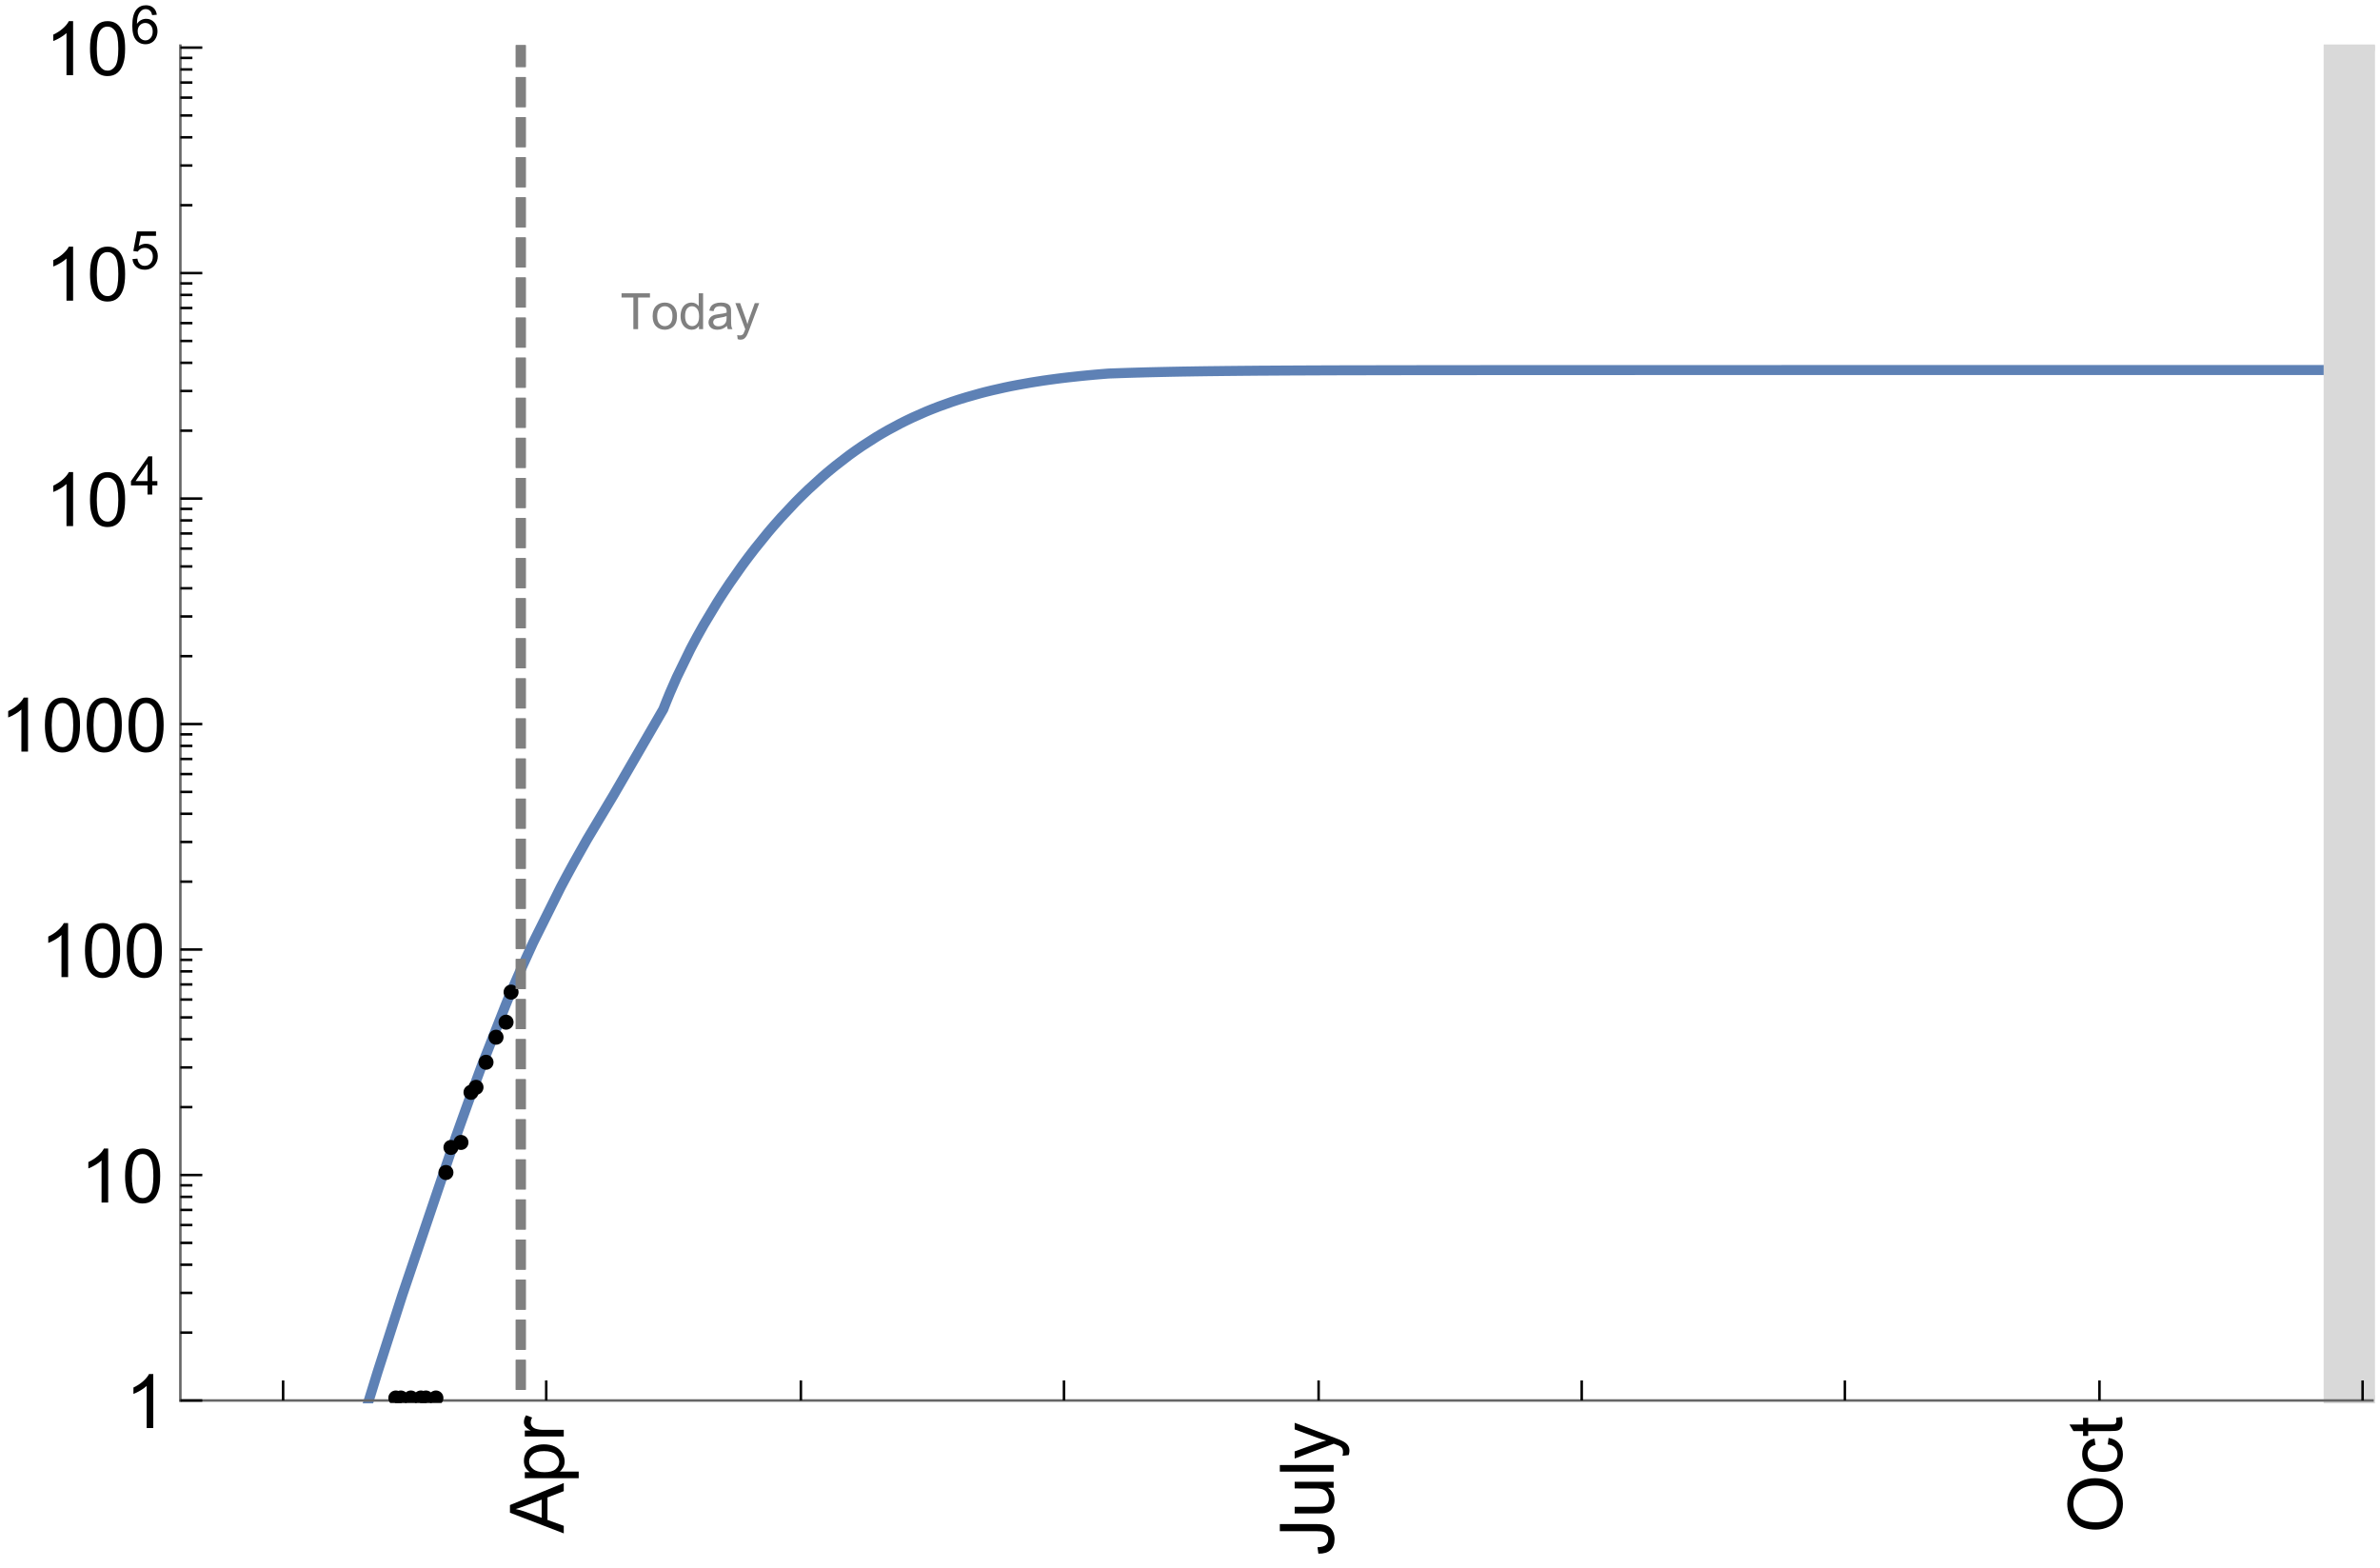 <?xml version="1.0" encoding="UTF-8"?>
<svg xmlns="http://www.w3.org/2000/svg" xmlns:xlink="http://www.w3.org/1999/xlink" width="475pt" height="313pt" viewBox="0 0 475 313" version="1.1">
<defs>
<g>
<symbol overflow="visible" id="glyph0-0">
<path style="stroke:none;" d=""/>
</symbol>
<symbol overflow="visible" id="glyph0-1">
<path style="stroke:none;" d="M 0 0.023 L -10.738 -4.102 L -10.738 -5.633 L 0 -10.027 L 0 -8.406 L -3.25 -7.156 L -3.25 -2.664 L 0 -1.488 Z M -4.41 -3.078 L -4.41 -6.715 L -7.383 -5.598 C -8.285 -5.254 -9.027 -5 -9.609 -4.836 C -8.922 -4.699 -8.238 -4.504 -7.559 -4.254 Z M -4.41 -3.078 "/>
</symbol>
<symbol overflow="visible" id="glyph0-2">
<path style="stroke:none;" d="M 2.98 -0.988 L -7.777 -0.988 L -7.777 -2.191 L -6.766 -2.191 C -7.164 -2.473 -7.461 -2.793 -7.656 -3.148 C -7.855 -3.504 -7.953 -3.938 -7.953 -4.445 C -7.953 -5.109 -7.781 -5.695 -7.441 -6.203 C -7.102 -6.711 -6.617 -7.094 -5.996 -7.352 C -5.371 -7.613 -4.691 -7.742 -3.949 -7.742 C -3.152 -7.742 -2.434 -7.598 -1.797 -7.312 C -1.16 -7.027 -0.672 -6.613 -0.332 -6.066 C 0.008 -5.523 0.176 -4.953 0.176 -4.352 C 0.176 -3.91 0.082 -3.516 -0.102 -3.168 C -0.289 -2.82 -0.523 -2.531 -0.805 -2.309 L 2.98 -2.309 Z M -3.844 -2.184 C -2.844 -2.184 -2.105 -2.387 -1.625 -2.789 C -1.148 -3.195 -0.906 -3.688 -0.906 -4.262 C -0.906 -4.848 -1.156 -5.352 -1.652 -5.77 C -2.148 -6.188 -2.914 -6.395 -3.953 -6.395 C -4.945 -6.395 -5.688 -6.191 -6.18 -5.781 C -6.676 -5.375 -6.922 -4.887 -6.922 -4.32 C -6.922 -3.758 -6.66 -3.262 -6.133 -2.832 C -5.609 -2.398 -4.848 -2.184 -3.844 -2.184 Z M -3.844 -2.184 "/>
</symbol>
<symbol overflow="visible" id="glyph0-3">
<path style="stroke:none;" d="M 0 -0.973 L -7.777 -0.973 L -7.777 -2.16 L -6.598 -2.16 C -7.148 -2.465 -7.516 -2.742 -7.691 -3 C -7.867 -3.258 -7.953 -3.539 -7.953 -3.844 C -7.953 -4.289 -7.812 -4.742 -7.531 -5.199 L -6.305 -4.746 C -6.496 -4.422 -6.594 -4.102 -6.594 -3.781 C -6.594 -3.492 -6.504 -3.234 -6.332 -3.004 C -6.16 -2.773 -5.918 -2.609 -5.609 -2.512 C -5.141 -2.367 -4.629 -2.293 -4.07 -2.293 L 0 -2.293 Z M 0 -0.973 "/>
</symbol>
<symbol overflow="visible" id="glyph0-4">
<path style="stroke:none;" d="M -3.047 -0.434 L -3.223 -1.715 C -2.402 -1.75 -1.84 -1.902 -1.539 -2.176 C -1.234 -2.449 -1.082 -2.828 -1.082 -3.312 C -1.082 -3.668 -1.164 -3.977 -1.328 -4.234 C -1.492 -4.492 -1.715 -4.672 -1.996 -4.77 C -2.277 -4.867 -2.723 -4.914 -3.34 -4.914 L -10.738 -4.914 L -10.738 -6.336 L -3.422 -6.336 C -2.523 -6.336 -1.824 -6.227 -1.332 -6.008 C -0.84 -5.793 -0.465 -5.449 -0.203 -4.977 C 0.055 -4.504 0.184 -3.953 0.184 -3.316 C 0.184 -2.375 -0.086 -1.652 -0.629 -1.152 C -1.172 -0.652 -1.977 -0.414 -3.047 -0.434 Z M -3.047 -0.434 "/>
</symbol>
<symbol overflow="visible" id="glyph0-5">
<path style="stroke:none;" d="M 0 -6.086 L -1.141 -6.086 C -0.262 -5.48 0.176 -4.656 0.176 -3.617 C 0.176 -3.16 0.09 -2.73 -0.086 -2.332 C -0.262 -1.934 -0.484 -1.641 -0.75 -1.445 C -1.016 -1.254 -1.344 -1.117 -1.727 -1.039 C -1.988 -0.984 -2.398 -0.961 -2.961 -0.961 L -7.777 -0.961 L -7.777 -2.277 L -3.465 -2.277 C -2.777 -2.277 -2.312 -2.305 -2.074 -2.359 C -1.727 -2.441 -1.453 -2.617 -1.258 -2.887 C -1.059 -3.156 -0.961 -3.484 -0.961 -3.883 C -0.961 -4.277 -1.062 -4.648 -1.262 -4.996 C -1.465 -5.344 -1.742 -5.586 -2.09 -5.73 C -2.441 -5.875 -2.945 -5.945 -3.609 -5.945 L -7.777 -5.949 L -7.777 -7.266 L 0 -7.266 Z M 0 -6.086 "/>
</symbol>
<symbol overflow="visible" id="glyph0-6">
<path style="stroke:none;" d="M 0 -0.961 L -10.738 -0.961 L -10.738 -2.277 L 0 -2.277 Z M 0 -0.961 "/>
</symbol>
<symbol overflow="visible" id="glyph0-7">
<path style="stroke:none;" d="M 2.996 -0.93 L 1.758 -0.785 C 1.836 -1.07 1.875 -1.324 1.875 -1.539 C 1.875 -1.832 1.828 -2.066 1.73 -2.242 C 1.633 -2.418 1.496 -2.562 1.32 -2.672 C 1.188 -2.758 0.859 -2.891 0.336 -3.078 C 0.262 -3.102 0.156 -3.141 0.016 -3.195 L -7.777 -0.242 L -7.777 -1.664 L -3.273 -3.281 C -2.703 -3.492 -2.102 -3.68 -1.473 -3.844 C -2.078 -3.996 -2.668 -4.176 -3.246 -4.387 L -7.777 -6.051 L -7.777 -7.367 L 0.133 -4.41 C 0.988 -4.094 1.574 -3.844 1.898 -3.668 C 2.332 -3.434 2.648 -3.168 2.852 -2.863 C 3.055 -2.562 3.156 -2.199 3.156 -1.781 C 3.156 -1.527 3.102 -1.242 2.996 -0.93 Z M 2.996 -0.93 "/>
</symbol>
<symbol overflow="visible" id="glyph0-8">
<path style="stroke:none;" d="M -5.23 -0.727 C -7.012 -0.727 -8.406 -1.203 -9.414 -2.16 C -10.422 -3.117 -10.93 -4.352 -10.93 -5.867 C -10.93 -6.859 -10.691 -7.75 -10.219 -8.547 C -9.742 -9.344 -9.082 -9.949 -8.234 -10.367 C -7.387 -10.785 -6.43 -10.992 -5.355 -10.992 C -4.266 -10.992 -3.289 -10.773 -2.43 -10.336 C -1.57 -9.895 -0.922 -9.273 -0.48 -8.469 C -0.039 -7.66 0.184 -6.793 0.184 -5.859 C 0.184 -4.848 -0.062 -3.945 -0.551 -3.148 C -1.039 -2.352 -1.703 -1.75 -2.547 -1.34 C -3.395 -0.93 -4.289 -0.727 -5.23 -0.727 Z M -5.207 -2.191 C -3.914 -2.191 -2.895 -2.539 -2.148 -3.234 C -1.406 -3.93 -1.031 -4.801 -1.031 -5.852 C -1.031 -6.922 -1.41 -7.801 -2.16 -8.492 C -2.914 -9.184 -3.98 -9.527 -5.359 -9.527 C -6.234 -9.527 -7 -9.383 -7.648 -9.086 C -8.301 -8.789 -8.809 -8.359 -9.168 -7.789 C -9.527 -7.219 -9.703 -6.582 -9.703 -5.875 C -9.703 -4.867 -9.359 -4.004 -8.668 -3.277 C -7.977 -2.551 -6.824 -2.191 -5.207 -2.191 Z M -5.207 -2.191 "/>
</symbol>
<symbol overflow="visible" id="glyph0-9">
<path style="stroke:none;" d="M -2.848 -6.062 L -2.68 -7.359 C -1.785 -7.219 -1.086 -6.855 -0.582 -6.273 C -0.078 -5.691 0.176 -4.973 0.176 -4.125 C 0.176 -3.059 -0.172 -2.203 -0.867 -1.555 C -1.562 -0.91 -2.562 -0.586 -3.859 -0.586 C -4.699 -0.586 -5.434 -0.727 -6.062 -1.004 C -6.695 -1.281 -7.168 -1.707 -7.48 -2.273 C -7.797 -2.844 -7.953 -3.461 -7.953 -4.133 C -7.953 -4.977 -7.742 -5.668 -7.312 -6.203 C -6.887 -6.742 -6.281 -7.086 -5.492 -7.234 L -5.297 -5.953 C -5.82 -5.832 -6.211 -5.617 -6.477 -5.305 C -6.738 -4.996 -6.871 -4.621 -6.871 -4.184 C -6.871 -3.52 -6.633 -2.98 -6.156 -2.562 C -5.68 -2.148 -4.926 -1.941 -3.898 -1.941 C -2.852 -1.941 -2.094 -2.141 -1.617 -2.543 C -1.145 -2.941 -0.906 -3.465 -0.906 -4.109 C -0.906 -4.625 -1.066 -5.059 -1.383 -5.406 C -1.699 -5.754 -2.191 -5.973 -2.848 -6.062 Z M -2.848 -6.062 "/>
</symbol>
<symbol overflow="visible" id="glyph0-10">
<path style="stroke:none;" d="M -1.18 -3.867 L -0.016 -4.059 C 0.062 -3.688 0.102 -3.355 0.102 -3.062 C 0.102 -2.582 0.027 -2.211 -0.125 -1.949 C -0.277 -1.684 -0.477 -1.5 -0.723 -1.391 C -0.969 -1.285 -1.488 -1.23 -2.277 -1.23 L -6.754 -1.23 L -6.754 -0.266 L -7.777 -0.266 L -7.777 -1.23 L -9.703 -1.23 L -10.496 -2.543 L -7.777 -2.543 L -7.777 -3.867 L -6.754 -3.867 L -6.754 -2.543 L -2.203 -2.543 C -1.828 -2.543 -1.586 -2.566 -1.48 -2.609 C -1.371 -2.656 -1.285 -2.734 -1.223 -2.84 C -1.16 -2.945 -1.129 -3.094 -1.129 -3.289 C -1.129 -3.434 -1.145 -3.629 -1.18 -3.867 Z M -1.18 -3.867 "/>
</symbol>
<symbol overflow="visible" id="glyph1-0">
<path style="stroke:none;" d=""/>
</symbol>
<symbol overflow="visible" id="glyph1-1">
<path style="stroke:none;" d="M 5.59 0 L 4.27 0 L 4.27 -8.402 C 3.953 -8.098 3.535 -7.797 3.02 -7.492 C 2.504 -7.191 2.043 -6.961 1.633 -6.812 L 1.633 -8.086 C 2.371 -8.434 3.016 -8.852 3.566 -9.344 C 4.117 -9.84 4.508 -10.316 4.738 -10.781 L 5.59 -10.781 Z M 5.59 0 "/>
</symbol>
<symbol overflow="visible" id="glyph1-2">
<path style="stroke:none;" d="M 0.621 -5.297 C 0.621 -6.566 0.754 -7.586 1.016 -8.359 C 1.277 -9.133 1.664 -9.73 2.18 -10.152 C 2.695 -10.57 3.344 -10.781 4.125 -10.781 C 4.699 -10.781 5.203 -10.664 5.641 -10.434 C 6.074 -10.203 6.434 -9.867 6.715 -9.43 C 7 -8.992 7.223 -8.461 7.383 -7.832 C 7.543 -7.207 7.625 -6.359 7.625 -5.297 C 7.625 -4.035 7.496 -3.02 7.234 -2.246 C 6.977 -1.473 6.59 -0.871 6.074 -0.449 C 5.559 -0.027 4.91 0.184 4.125 0.184 C 3.09 0.184 2.273 -0.188 1.684 -0.93 C 0.977 -1.824 0.621 -3.277 0.621 -5.297 Z M 1.977 -5.297 C 1.977 -3.531 2.184 -2.359 2.598 -1.777 C 3.008 -1.191 3.52 -0.902 4.125 -0.902 C 4.73 -0.902 5.238 -1.195 5.652 -1.781 C 6.062 -2.367 6.27 -3.539 6.27 -5.297 C 6.27 -7.062 6.062 -8.238 5.652 -8.82 C 5.238 -9.398 4.723 -9.691 4.109 -9.691 C 3.504 -9.691 3.02 -9.434 2.66 -8.922 C 2.203 -8.266 1.977 -7.059 1.977 -5.297 Z M 1.977 -5.297 "/>
</symbol>
<symbol overflow="visible" id="glyph2-0">
<path style="stroke:none;" d=""/>
</symbol>
<symbol overflow="visible" id="glyph2-1">
<path style="stroke:none;" d="M 3.441 0 L 3.441 -1.824 L 0.137 -1.824 L 0.137 -2.684 L 3.613 -7.625 L 4.379 -7.625 L 4.379 -2.684 L 5.406 -2.684 L 5.406 -1.824 L 4.379 -1.824 L 4.379 0 Z M 3.441 -2.684 L 3.441 -6.121 L 1.055 -2.684 Z M 3.441 -2.684 "/>
</symbol>
<symbol overflow="visible" id="glyph2-2">
<path style="stroke:none;" d="M 0.441 -1.996 L 1.426 -2.078 C 1.496 -1.602 1.668 -1.242 1.934 -1 C 2.199 -0.758 2.516 -0.641 2.891 -0.641 C 3.34 -0.641 3.723 -0.809 4.035 -1.148 C 4.348 -1.488 4.504 -1.941 4.504 -2.5 C 4.504 -3.035 4.352 -3.457 4.055 -3.766 C 3.754 -4.074 3.359 -4.227 2.875 -4.227 C 2.574 -4.227 2.301 -4.16 2.059 -4.023 C 1.816 -3.887 1.625 -3.707 1.488 -3.488 L 0.609 -3.605 L 1.348 -7.52 L 5.137 -7.52 L 5.137 -6.625 L 2.094 -6.625 L 1.684 -4.574 C 2.141 -4.895 2.621 -5.055 3.125 -5.055 C 3.789 -5.055 4.352 -4.824 4.809 -4.363 C 5.266 -3.902 5.496 -3.309 5.496 -2.586 C 5.496 -1.895 5.297 -1.297 4.895 -0.797 C 4.406 -0.18 3.738 0.129 2.891 0.129 C 2.199 0.129 1.633 -0.062 1.195 -0.453 C 0.754 -0.84 0.504 -1.355 0.441 -1.996 Z M 0.441 -1.996 "/>
</symbol>
<symbol overflow="visible" id="glyph2-3">
<path style="stroke:none;" d="M 5.297 -5.758 L 4.367 -5.684 C 4.285 -6.051 4.168 -6.316 4.016 -6.484 C 3.762 -6.75 3.449 -6.883 3.078 -6.883 C 2.781 -6.883 2.52 -6.801 2.293 -6.637 C 2 -6.422 1.766 -6.105 1.598 -5.695 C 1.426 -5.281 1.34 -4.695 1.332 -3.93 C 1.559 -4.273 1.832 -4.527 2.156 -4.695 C 2.484 -4.863 2.824 -4.945 3.184 -4.945 C 3.809 -4.945 4.336 -4.715 4.777 -4.258 C 5.215 -3.797 5.434 -3.203 5.434 -2.477 C 5.434 -1.996 5.332 -1.551 5.125 -1.141 C 4.918 -0.73 4.637 -0.414 4.273 -0.199 C 3.914 0.02 3.504 0.129 3.047 0.129 C 2.266 0.129 1.633 -0.156 1.141 -0.73 C 0.648 -1.305 0.402 -2.25 0.402 -3.566 C 0.402 -5.039 0.672 -6.113 1.215 -6.781 C 1.691 -7.363 2.332 -7.652 3.137 -7.652 C 3.734 -7.652 4.227 -7.484 4.609 -7.148 C 4.992 -6.812 5.223 -6.348 5.297 -5.758 Z M 1.477 -2.469 C 1.477 -2.148 1.547 -1.84 1.684 -1.543 C 1.82 -1.25 2.012 -1.023 2.258 -0.871 C 2.504 -0.715 2.762 -0.641 3.031 -0.641 C 3.426 -0.641 3.766 -0.801 4.051 -1.117 C 4.336 -1.438 4.477 -1.871 4.477 -2.418 C 4.477 -2.945 4.336 -3.359 4.055 -3.664 C 3.773 -3.969 3.422 -4.117 2.996 -4.117 C 2.574 -4.117 2.215 -3.965 1.918 -3.664 C 1.625 -3.359 1.477 -2.961 1.477 -2.469 Z M 1.477 -2.469 "/>
</symbol>
<symbol overflow="visible" id="glyph3-0">
<path style="stroke:none;" d=""/>
</symbol>
<symbol overflow="visible" id="glyph3-1">
<path style="stroke:none;" d="M 2.594 0 L 2.594 -6.312 L 0.234 -6.312 L 0.234 -7.156 L 5.906 -7.156 L 5.906 -6.312 L 3.539 -6.312 L 3.539 0 Z M 2.594 0 "/>
</symbol>
<symbol overflow="visible" id="glyph3-2">
<path style="stroke:none;" d="M 0.332 -2.594 C 0.332 -3.555 0.598 -4.266 1.133 -4.727 C 1.578 -5.109 2.121 -5.305 2.766 -5.305 C 3.477 -5.305 4.059 -5.07 4.512 -4.602 C 4.965 -4.133 5.191 -3.488 5.191 -2.664 C 5.191 -2 5.09 -1.473 4.891 -1.09 C 4.691 -0.707 4.398 -0.41 4.016 -0.199 C 3.633 0.012 3.215 0.117 2.766 0.117 C 2.039 0.117 1.449 -0.117 1.004 -0.582 C 0.555 -1.047 0.332 -1.719 0.332 -2.594 Z M 1.234 -2.594 C 1.234 -1.93 1.379 -1.43 1.672 -1.102 C 1.961 -0.77 2.324 -0.605 2.766 -0.605 C 3.199 -0.605 3.562 -0.773 3.852 -1.102 C 4.141 -1.434 4.289 -1.941 4.289 -2.621 C 4.289 -3.262 4.141 -3.75 3.852 -4.078 C 3.559 -4.41 3.195 -4.574 2.766 -4.574 C 2.324 -4.574 1.961 -4.41 1.672 -4.082 C 1.383 -3.754 1.234 -3.258 1.234 -2.594 Z M 1.234 -2.594 "/>
</symbol>
<symbol overflow="visible" id="glyph3-3">
<path style="stroke:none;" d="M 4.023 0 L 4.023 -0.656 C 3.695 -0.141 3.211 0.117 2.574 0.117 C 2.16 0.117 1.781 0.004 1.434 -0.227 C 1.086 -0.453 0.816 -0.77 0.629 -1.18 C 0.438 -1.586 0.344 -2.059 0.344 -2.586 C 0.344 -3.105 0.43 -3.574 0.602 -3.996 C 0.773 -4.418 1.031 -4.742 1.375 -4.965 C 1.723 -5.191 2.109 -5.305 2.535 -5.305 C 2.848 -5.305 3.125 -5.238 3.367 -5.105 C 3.613 -4.973 3.812 -4.801 3.965 -4.59 L 3.965 -7.156 L 4.84 -7.156 L 4.84 0 Z M 1.246 -2.586 C 1.246 -1.922 1.387 -1.426 1.664 -1.098 C 1.945 -0.77 2.273 -0.605 2.656 -0.605 C 3.039 -0.605 3.367 -0.762 3.637 -1.078 C 3.906 -1.391 4.039 -1.871 4.039 -2.516 C 4.039 -3.227 3.902 -3.746 3.629 -4.078 C 3.355 -4.41 3.016 -4.574 2.617 -4.574 C 2.227 -4.574 1.898 -4.414 1.637 -4.098 C 1.375 -3.777 1.246 -3.273 1.246 -2.586 Z M 1.246 -2.586 "/>
</symbol>
<symbol overflow="visible" id="glyph3-4">
<path style="stroke:none;" d="M 4.043 -0.641 C 3.719 -0.363 3.402 -0.168 3.102 -0.055 C 2.801 0.059 2.48 0.117 2.133 0.117 C 1.562 0.117 1.125 -0.023 0.82 -0.301 C 0.516 -0.578 0.359 -0.934 0.359 -1.367 C 0.359 -1.621 0.418 -1.852 0.535 -2.062 C 0.648 -2.273 0.801 -2.441 0.988 -2.57 C 1.176 -2.695 1.387 -2.793 1.621 -2.855 C 1.793 -2.902 2.055 -2.945 2.402 -2.988 C 3.113 -3.074 3.633 -3.172 3.969 -3.289 C 3.973 -3.41 3.977 -3.488 3.977 -3.52 C 3.977 -3.879 3.891 -4.133 3.727 -4.277 C 3.5 -4.477 3.168 -4.574 2.727 -4.574 C 2.312 -4.574 2.008 -4.504 1.809 -4.359 C 1.613 -4.215 1.465 -3.957 1.371 -3.59 L 0.512 -3.707 C 0.59 -4.074 0.719 -4.371 0.898 -4.598 C 1.078 -4.824 1.336 -4.996 1.676 -5.121 C 2.016 -5.242 2.406 -5.305 2.852 -5.305 C 3.293 -5.305 3.652 -5.25 3.93 -5.148 C 4.207 -5.043 4.41 -4.91 4.539 -4.754 C 4.672 -4.594 4.762 -4.395 4.812 -4.156 C 4.844 -4.008 4.859 -3.734 4.859 -3.344 L 4.859 -2.172 C 4.859 -1.355 4.879 -0.84 4.914 -0.621 C 4.953 -0.406 5.027 -0.199 5.137 0 L 4.219 0 C 4.129 -0.184 4.07 -0.395 4.043 -0.641 Z M 3.969 -2.602 C 3.648 -2.473 3.172 -2.363 2.535 -2.27 C 2.172 -2.219 1.918 -2.16 1.766 -2.094 C 1.617 -2.031 1.504 -1.934 1.422 -1.809 C 1.34 -1.684 1.297 -1.543 1.297 -1.391 C 1.297 -1.156 1.387 -0.961 1.566 -0.805 C 1.742 -0.648 2 -0.57 2.344 -0.57 C 2.684 -0.57 2.984 -0.645 3.246 -0.793 C 3.512 -0.941 3.703 -1.145 3.828 -1.402 C 3.922 -1.602 3.969 -1.895 3.969 -2.281 Z M 3.969 -2.602 "/>
</symbol>
<symbol overflow="visible" id="glyph3-5">
<path style="stroke:none;" d="M 0.621 1.996 L 0.523 1.172 C 0.715 1.223 0.883 1.25 1.023 1.25 C 1.219 1.25 1.375 1.219 1.492 1.152 C 1.609 1.086 1.707 0.996 1.781 0.879 C 1.836 0.789 1.926 0.574 2.051 0.227 C 2.066 0.176 2.094 0.105 2.129 0.008 L 0.16 -5.188 L 1.109 -5.188 L 2.188 -2.184 C 2.328 -1.801 2.453 -1.402 2.562 -0.98 C 2.664 -1.383 2.785 -1.777 2.926 -2.164 L 4.031 -5.188 L 4.914 -5.188 L 2.938 0.086 C 2.727 0.656 2.562 1.051 2.445 1.266 C 2.289 1.555 2.109 1.766 1.91 1.902 C 1.707 2.039 1.465 2.105 1.188 2.105 C 1.016 2.105 0.828 2.07 0.621 1.996 Z M 0.621 1.996 "/>
</symbol>
</g>
<clipPath id="clip1">
  <path d="M 64 64 L 474 64 L 474 280.078 L 64 280.078 Z M 64 64 "/>
</clipPath>
<clipPath id="clip2">
  <path d="M 464 9 L 474 9 L 474 280 L 464 280 Z M 464 9 "/>
</clipPath>
<clipPath id="clip3">
  <path d="M 463 8.879 L 474 8.879 L 474 280.078 L 463 280.078 Z M 463 8.879 "/>
</clipPath>
<clipPath id="clip4">
  <path d="M 85 277 L 89 277 L 89 280 L 85 280 Z M 85 277 "/>
</clipPath>
<clipPath id="clip5">
  <path d="M 83 277 L 87 277 L 87 280 L 83 280 Z M 83 277 "/>
</clipPath>
<clipPath id="clip6">
  <path d="M 82 277 L 86 277 L 86 280 L 82 280 Z M 82 277 "/>
</clipPath>
<clipPath id="clip7">
  <path d="M 80 277 L 84 277 L 84 280 L 80 280 Z M 80 277 "/>
</clipPath>
<clipPath id="clip8">
  <path d="M 78 277 L 82 277 L 82 280 L 78 280 Z M 78 277 "/>
</clipPath>
<clipPath id="clip9">
  <path d="M 77 277 L 81 277 L 81 280 L 77 280 Z M 77 277 "/>
</clipPath>
<clipPath id="clip10">
  <path d="M 102 9 L 106 9 L 106 280 L 102 280 Z M 102 9 "/>
</clipPath>
</defs>
<g id="surface932">
<g clip-path="url(#clip1)" clip-rule="nonzero">
<path style="fill:none;stroke-width:2;stroke-linecap:square;stroke-linejoin:miter;stroke:rgb(36.841%,50.677%,70.979%);stroke-opacity:1;stroke-miterlimit:3.25;" d="M 73.605 279.5 L 75.363 273.797 L 80.301 258.426 L 91.008 226.824 L 91.32 225.941 L 91.633 225.062 L 92.258 223.309 L 93.508 219.836 L 96.008 213.051 L 101.004 200.348 L 101.34 199.535 L 101.68 198.73 L 102.355 197.137 L 103.711 194.027 L 106.418 188.086 L 111.836 177.207 L 112 176.891 L 112.168 176.574 L 112.5 175.949 L 113.164 174.707 L 114.492 172.27 L 117.152 167.551 L 122.469 158.656 L 132.387 141.539 L 132.555 141.105 L 132.723 140.68 L 133.059 139.84 L 133.73 138.211 L 135.074 135.148 L 137.766 129.617 L 137.934 129.293 L 138.102 128.973 L 138.438 128.336 L 139.109 127.09 L 140.453 124.688 L 143.141 120.219 L 143.301 119.969 L 143.77 119.23 L 144.398 118.262 L 145.652 116.379 L 148.16 112.812 L 148.32 112.598 L 148.477 112.383 L 148.789 111.961 L 149.418 111.121 L 150.672 109.488 L 153.184 106.387 L 153.352 106.184 L 153.523 105.984 L 153.863 105.582 L 154.543 104.793 L 155.902 103.258 L 158.621 100.359 L 158.793 100.184 L 158.961 100.012 L 159.301 99.668 L 159.98 98.992 L 161.34 97.676 L 164.059 95.199 L 164.395 94.91 L 164.727 94.621 L 165.395 94.055 L 166.73 92.961 L 169.402 90.902 L 169.566 90.781 L 170.07 90.418 L 170.734 89.941 L 172.07 89.02 L 174.742 87.305 L 174.898 87.207 L 175.051 87.113 L 175.363 86.926 L 175.988 86.555 L 177.23 85.844 L 179.723 84.508 L 180.348 84.195 L 180.969 83.887 L 182.215 83.293 L 184.707 82.191 L 185.043 82.051 L 185.379 81.914 L 186.055 81.641 L 187.406 81.117 L 190.105 80.152 L 190.277 80.098 L 190.445 80.043 L 190.781 79.93 L 191.457 79.711 L 192.809 79.297 L 195.508 78.531 L 195.664 78.488 L 195.824 78.449 L 196.141 78.363 L 196.77 78.203 L 198.031 77.895 L 200.551 77.328 L 200.711 77.293 L 200.867 77.262 L 201.184 77.195 L 201.812 77.066 L 203.074 76.824 L 205.594 76.375 L 205.75 76.348 L 205.902 76.324 L 206.215 76.273 L 206.832 76.176 L 208.066 75.984 L 208.223 75.961 L 208.375 75.938 L 208.684 75.895 L 209.305 75.805 L 210.539 75.641 L 210.695 75.617 L 210.848 75.598 L 211.773 75.48 L 213.012 75.332 L 215.484 75.062 L 215.652 75.047 L 215.82 75.027 L 216.152 74.996 L 216.824 74.93 L 218.164 74.805 L 218.5 74.773 L 218.836 74.746 L 219.508 74.688 L 219.672 74.676 L 219.84 74.66 L 220.176 74.633 L 220.344 74.621 L 220.512 74.605 L 220.848 74.582 L 221.016 74.566 L 221.184 74.555 L 221.352 74.547 L 221.516 74.539 L 221.684 74.531 L 221.852 74.527 L 222.188 74.516 L 222.355 74.508 L 222.523 74.504 L 222.859 74.492 L 223.527 74.469 L 223.695 74.461 L 223.863 74.457 L 224.871 74.422 L 226.211 74.383 L 226.523 74.375 L 226.836 74.363 L 227.461 74.348 L 228.715 74.312 L 229.965 74.281 L 231.215 74.254 L 231.527 74.246 L 231.844 74.238 L 232.469 74.227 L 233.719 74.199 L 236.223 74.152 L 236.391 74.152 L 236.562 74.148 L 236.898 74.141 L 237.578 74.133 L 238.934 74.109 L 239.105 74.109 L 239.273 74.105 L 239.613 74.102 L 240.289 74.09 L 241.648 74.074 L 241.816 74.07 L 241.984 74.07 L 243.004 74.059 L 244.359 74.043 L 247.07 74.016 L 247.238 74.012 L 247.406 74.012 L 247.738 74.008 L 248.402 74.004 L 249.734 73.992 L 249.902 73.992 L 250.066 73.988 L 250.398 73.988 L 251.066 73.98 L 252.398 73.973 L 252.562 73.973 L 252.73 73.969 L 253.062 73.969 L 253.73 73.965 L 255.059 73.957 L 257.723 73.941 L 258.035 73.941 L 258.344 73.938 L 258.965 73.934 L 260.207 73.93 L 260.516 73.93 L 260.828 73.926 L 261.449 73.926 L 262.691 73.918 L 263.312 73.918 L 263.934 73.914 L 267.66 73.902 L 269.004 73.902 L 270.352 73.898 L 270.688 73.898 L 271.023 73.895 L 271.699 73.895 L 273.047 73.891 L 274.391 73.891 L 275.738 73.887 L 278.434 73.883 L 279.062 73.883 L 279.691 73.879 L 282.203 73.879 L 283.461 73.875 L 284.719 73.875 L 285.977 73.871 L 289.723 73.871 L 290.953 73.867 L 294.652 73.867 L 295.887 73.863 L 301.023 73.863 L 303.699 73.859 L 311.543 73.859 L 314.039 73.855 L 325.793 73.855 L 327.145 73.852 L 355.57 73.852 L 355.906 73.848 L 464.75 73.848 "/>
</g>
<g clip-path="url(#clip2)" clip-rule="nonzero">
<path style=" stroke:none;fill-rule:nonzero;fill:rgb(84.999%,84.999%,84.999%);fill-opacity:1;" d="M 482.719 279.5 L 482.719 9.109 L 464.75 9.109 L 464.75 279.5 Z M 482.719 279.5 "/>
</g>
<g clip-path="url(#clip3)" clip-rule="nonzero">
<path style="fill:none;stroke-width:2;stroke-linecap:square;stroke-linejoin:miter;stroke:rgb(84.999%,84.999%,84.999%);stroke-opacity:1;stroke-miterlimit:3.25;" d="M 482.719 279.5 L 482.719 9.109 L 464.75 9.109 L 464.75 279.5 Z M 482.719 279.5 "/>
</g>
<path style="fill:none;stroke-width:0.5;stroke-linecap:square;stroke-linejoin:miter;stroke:rgb(39.999%,39.999%,39.999%);stroke-opacity:1;stroke-miterlimit:3.25;" d="M 473.5 279.5 L 36 279.5 "/>
<path style="fill:none;stroke-width:0.5;stroke-linecap:square;stroke-linejoin:miter;stroke:rgb(39.999%,39.999%,39.999%);stroke-opacity:1;stroke-miterlimit:3.25;" d="M 36 279.5 L 36 9.109 "/>
<path style="fill:none;stroke-width:0.5;stroke-linecap:butt;stroke-linejoin:miter;stroke:rgb(0%,0%,0%);stroke-opacity:1;stroke-miterlimit:3.25;" d="M 56.504 279.5 L 56.504 275.5 "/>
<path style="fill:none;stroke-width:0.5;stroke-linecap:butt;stroke-linejoin:miter;stroke:rgb(0%,0%,0%);stroke-opacity:1;stroke-miterlimit:3.25;" d="M 109.016 279.5 L 109.016 275.5 "/>
<g style="fill:rgb(0%,0%,0%);fill-opacity:1;">
  <use xlink:href="#glyph0-1" x="112.516" y="306"/>
  <use xlink:href="#glyph0-2" x="112.516" y="295.995"/>
  <use xlink:href="#glyph0-3" x="112.516" y="287.652"/>
</g>
<path style="fill:none;stroke-width:0.5;stroke-linecap:butt;stroke-linejoin:miter;stroke:rgb(0%,0%,0%);stroke-opacity:1;stroke-miterlimit:3.25;" d="M 159.836 279.5 L 159.836 275.5 "/>
<path style="fill:none;stroke-width:0.5;stroke-linecap:butt;stroke-linejoin:miter;stroke:rgb(0%,0%,0%);stroke-opacity:1;stroke-miterlimit:3.25;" d="M 212.348 279.5 L 212.348 275.5 "/>
<path style="fill:none;stroke-width:0.5;stroke-linecap:butt;stroke-linejoin:miter;stroke:rgb(0%,0%,0%);stroke-opacity:1;stroke-miterlimit:3.25;" d="M 263.168 279.5 L 263.168 275.5 "/>
<g style="fill:rgb(0%,0%,0%);fill-opacity:1;">
  <use xlink:href="#glyph0-4" x="266.168" y="310.5"/>
  <use xlink:href="#glyph0-5" x="266.168" y="303"/>
  <use xlink:href="#glyph0-6" x="266.168" y="294.657"/>
  <use xlink:href="#glyph0-7" x="266.168" y="291.324"/>
</g>
<path style="fill:none;stroke-width:0.5;stroke-linecap:butt;stroke-linejoin:miter;stroke:rgb(0%,0%,0%);stroke-opacity:1;stroke-miterlimit:3.25;" d="M 315.68 279.5 L 315.68 275.5 "/>
<path style="fill:none;stroke-width:0.5;stroke-linecap:butt;stroke-linejoin:miter;stroke:rgb(0%,0%,0%);stroke-opacity:1;stroke-miterlimit:3.25;" d="M 368.195 279.5 L 368.195 275.5 "/>
<path style="fill:none;stroke-width:0.5;stroke-linecap:butt;stroke-linejoin:miter;stroke:rgb(0%,0%,0%);stroke-opacity:1;stroke-miterlimit:3.25;" d="M 419.012 279.5 L 419.012 275.5 "/>
<g style="fill:rgb(0%,0%,0%);fill-opacity:1;">
  <use xlink:href="#glyph0-8" x="423.513" y="306"/>
  <use xlink:href="#glyph0-9" x="423.513" y="294.332"/>
  <use xlink:href="#glyph0-10" x="423.513" y="286.832"/>
</g>
<path style="fill:none;stroke-width:0.5;stroke-linecap:butt;stroke-linejoin:miter;stroke:rgb(0%,0%,0%);stroke-opacity:1;stroke-miterlimit:3.25;" d="M 471.527 279.5 L 471.527 275.5 "/>
<path style="fill:none;stroke-width:0.5;stroke-linecap:butt;stroke-linejoin:miter;stroke:rgb(0%,0%,0%);stroke-opacity:1;stroke-miterlimit:3.25;" d="M 36 279.5 L 40.375 279.5 "/>
<g style="fill:rgb(0%,0%,0%);fill-opacity:1;">
  <use xlink:href="#glyph1-1" x="25" y="285"/>
</g>
<path style="fill:none;stroke-width:0.5;stroke-linecap:butt;stroke-linejoin:miter;stroke:rgb(0%,0%,0%);stroke-opacity:1;stroke-miterlimit:3.25;" d="M 36 234.5 L 40.375 234.5 "/>
<g style="fill:rgb(0%,0%,0%);fill-opacity:1;">
  <use xlink:href="#glyph1-1" x="16" y="240"/>
  <use xlink:href="#glyph1-2" x="24.343" y="240"/>
</g>
<path style="fill:none;stroke-width:0.5;stroke-linecap:butt;stroke-linejoin:miter;stroke:rgb(0%,0%,0%);stroke-opacity:1;stroke-miterlimit:3.25;" d="M 36 189.5 L 40.375 189.5 "/>
<g style="fill:rgb(0%,0%,0%);fill-opacity:1;">
  <use xlink:href="#glyph1-1" x="8" y="195"/>
  <use xlink:href="#glyph1-2" x="16.343" y="195"/>
  <use xlink:href="#glyph1-2" x="24.686" y="195"/>
</g>
<path style="fill:none;stroke-width:0.5;stroke-linecap:butt;stroke-linejoin:miter;stroke:rgb(0%,0%,0%);stroke-opacity:1;stroke-miterlimit:3.25;" d="M 36 144.5 L 40.375 144.5 "/>
<g style="fill:rgb(0%,0%,0%);fill-opacity:1;">
  <use xlink:href="#glyph1-1" x="0" y="150"/>
  <use xlink:href="#glyph1-2" x="8.343" y="150"/>
  <use xlink:href="#glyph1-2" x="16.686" y="150"/>
  <use xlink:href="#glyph1-2" x="25.028" y="150"/>
</g>
<path style="fill:none;stroke-width:0.5;stroke-linecap:butt;stroke-linejoin:miter;stroke:rgb(0%,0%,0%);stroke-opacity:1;stroke-miterlimit:3.25;" d="M 36 99.5 L 40.375 99.5 "/>
<g style="fill:rgb(0%,0%,0%);fill-opacity:1;">
  <use xlink:href="#glyph1-1" x="9" y="105"/>
  <use xlink:href="#glyph1-2" x="17.343" y="105"/>
</g>
<g style="fill:rgb(0%,0%,0%);fill-opacity:1;">
  <use xlink:href="#glyph2-1" x="26" y="98.7"/>
</g>
<path style="fill:none;stroke-width:0.5;stroke-linecap:butt;stroke-linejoin:miter;stroke:rgb(0%,0%,0%);stroke-opacity:1;stroke-miterlimit:3.25;" d="M 36 54.5 L 40.375 54.5 "/>
<g style="fill:rgb(0%,0%,0%);fill-opacity:1;">
  <use xlink:href="#glyph1-1" x="9" y="60"/>
  <use xlink:href="#glyph1-2" x="17.343" y="60"/>
</g>
<g style="fill:rgb(0%,0%,0%);fill-opacity:1;">
  <use xlink:href="#glyph2-2" x="26" y="53.7"/>
</g>
<path style="fill:none;stroke-width:0.5;stroke-linecap:butt;stroke-linejoin:miter;stroke:rgb(0%,0%,0%);stroke-opacity:1;stroke-miterlimit:3.25;" d="M 36 9.5 L 40.375 9.5 "/>
<g style="fill:rgb(0%,0%,0%);fill-opacity:1;">
  <use xlink:href="#glyph1-1" x="9" y="15"/>
  <use xlink:href="#glyph1-2" x="17.343" y="15"/>
</g>
<g style="fill:rgb(0%,0%,0%);fill-opacity:1;">
  <use xlink:href="#glyph2-3" x="26" y="8.7"/>
</g>
<path style="fill:none;stroke-width:0.5;stroke-linecap:butt;stroke-linejoin:miter;stroke:rgb(0%,0%,0%);stroke-opacity:1;stroke-miterlimit:3.25;" d="M 36 265.953 L 38.398 265.953 "/>
<path style="fill:none;stroke-width:0.5;stroke-linecap:butt;stroke-linejoin:miter;stroke:rgb(0%,0%,0%);stroke-opacity:1;stroke-miterlimit:3.25;" d="M 36 258.027 L 38.398 258.027 "/>
<path style="fill:none;stroke-width:0.5;stroke-linecap:butt;stroke-linejoin:miter;stroke:rgb(0%,0%,0%);stroke-opacity:1;stroke-miterlimit:3.25;" d="M 36 252.406 L 38.398 252.406 "/>
<path style="fill:none;stroke-width:0.5;stroke-linecap:butt;stroke-linejoin:miter;stroke:rgb(0%,0%,0%);stroke-opacity:1;stroke-miterlimit:3.25;" d="M 36 248.047 L 38.398 248.047 "/>
<path style="fill:none;stroke-width:0.5;stroke-linecap:butt;stroke-linejoin:miter;stroke:rgb(0%,0%,0%);stroke-opacity:1;stroke-miterlimit:3.25;" d="M 36 244.484 L 38.398 244.484 "/>
<path style="fill:none;stroke-width:0.5;stroke-linecap:butt;stroke-linejoin:miter;stroke:rgb(0%,0%,0%);stroke-opacity:1;stroke-miterlimit:3.25;" d="M 36 241.469 L 38.398 241.469 "/>
<path style="fill:none;stroke-width:0.5;stroke-linecap:butt;stroke-linejoin:miter;stroke:rgb(0%,0%,0%);stroke-opacity:1;stroke-miterlimit:3.25;" d="M 36 238.859 L 38.398 238.859 "/>
<path style="fill:none;stroke-width:0.5;stroke-linecap:butt;stroke-linejoin:miter;stroke:rgb(0%,0%,0%);stroke-opacity:1;stroke-miterlimit:3.25;" d="M 36 236.559 L 38.398 236.559 "/>
<path style="fill:none;stroke-width:0.5;stroke-linecap:butt;stroke-linejoin:miter;stroke:rgb(0%,0%,0%);stroke-opacity:1;stroke-miterlimit:3.25;" d="M 36 220.953 L 38.398 220.953 "/>
<path style="fill:none;stroke-width:0.5;stroke-linecap:butt;stroke-linejoin:miter;stroke:rgb(0%,0%,0%);stroke-opacity:1;stroke-miterlimit:3.25;" d="M 36 213.031 L 38.398 213.031 "/>
<path style="fill:none;stroke-width:0.5;stroke-linecap:butt;stroke-linejoin:miter;stroke:rgb(0%,0%,0%);stroke-opacity:1;stroke-miterlimit:3.25;" d="M 36 207.406 L 38.398 207.406 "/>
<path style="fill:none;stroke-width:0.5;stroke-linecap:butt;stroke-linejoin:miter;stroke:rgb(0%,0%,0%);stroke-opacity:1;stroke-miterlimit:3.25;" d="M 36 203.047 L 38.398 203.047 "/>
<path style="fill:none;stroke-width:0.5;stroke-linecap:butt;stroke-linejoin:miter;stroke:rgb(0%,0%,0%);stroke-opacity:1;stroke-miterlimit:3.25;" d="M 36 199.484 L 38.398 199.484 "/>
<path style="fill:none;stroke-width:0.5;stroke-linecap:butt;stroke-linejoin:miter;stroke:rgb(0%,0%,0%);stroke-opacity:1;stroke-miterlimit:3.25;" d="M 36 196.469 L 38.398 196.469 "/>
<path style="fill:none;stroke-width:0.5;stroke-linecap:butt;stroke-linejoin:miter;stroke:rgb(0%,0%,0%);stroke-opacity:1;stroke-miterlimit:3.25;" d="M 36 193.859 L 38.398 193.859 "/>
<path style="fill:none;stroke-width:0.5;stroke-linecap:butt;stroke-linejoin:miter;stroke:rgb(0%,0%,0%);stroke-opacity:1;stroke-miterlimit:3.25;" d="M 36 191.559 L 38.398 191.559 "/>
<path style="fill:none;stroke-width:0.5;stroke-linecap:butt;stroke-linejoin:miter;stroke:rgb(0%,0%,0%);stroke-opacity:1;stroke-miterlimit:3.25;" d="M 36 175.953 L 38.398 175.953 "/>
<path style="fill:none;stroke-width:0.5;stroke-linecap:butt;stroke-linejoin:miter;stroke:rgb(0%,0%,0%);stroke-opacity:1;stroke-miterlimit:3.25;" d="M 36 168.031 L 38.398 168.031 "/>
<path style="fill:none;stroke-width:0.5;stroke-linecap:butt;stroke-linejoin:miter;stroke:rgb(0%,0%,0%);stroke-opacity:1;stroke-miterlimit:3.25;" d="M 36 162.406 L 38.398 162.406 "/>
<path style="fill:none;stroke-width:0.5;stroke-linecap:butt;stroke-linejoin:miter;stroke:rgb(0%,0%,0%);stroke-opacity:1;stroke-miterlimit:3.25;" d="M 36 158.047 L 38.398 158.047 "/>
<path style="fill:none;stroke-width:0.5;stroke-linecap:butt;stroke-linejoin:miter;stroke:rgb(0%,0%,0%);stroke-opacity:1;stroke-miterlimit:3.25;" d="M 36 154.484 L 38.398 154.484 "/>
<path style="fill:none;stroke-width:0.5;stroke-linecap:butt;stroke-linejoin:miter;stroke:rgb(0%,0%,0%);stroke-opacity:1;stroke-miterlimit:3.25;" d="M 36 151.469 L 38.398 151.469 "/>
<path style="fill:none;stroke-width:0.5;stroke-linecap:butt;stroke-linejoin:miter;stroke:rgb(0%,0%,0%);stroke-opacity:1;stroke-miterlimit:3.25;" d="M 36 148.859 L 38.398 148.859 "/>
<path style="fill:none;stroke-width:0.5;stroke-linecap:butt;stroke-linejoin:miter;stroke:rgb(0%,0%,0%);stroke-opacity:1;stroke-miterlimit:3.25;" d="M 36 146.559 L 38.398 146.559 "/>
<path style="fill:none;stroke-width:0.5;stroke-linecap:butt;stroke-linejoin:miter;stroke:rgb(0%,0%,0%);stroke-opacity:1;stroke-miterlimit:3.25;" d="M 36 130.953 L 38.398 130.953 "/>
<path style="fill:none;stroke-width:0.5;stroke-linecap:butt;stroke-linejoin:miter;stroke:rgb(0%,0%,0%);stroke-opacity:1;stroke-miterlimit:3.25;" d="M 36 123.031 L 38.398 123.031 "/>
<path style="fill:none;stroke-width:0.5;stroke-linecap:butt;stroke-linejoin:miter;stroke:rgb(0%,0%,0%);stroke-opacity:1;stroke-miterlimit:3.25;" d="M 36 117.406 L 38.398 117.406 "/>
<path style="fill:none;stroke-width:0.5;stroke-linecap:butt;stroke-linejoin:miter;stroke:rgb(0%,0%,0%);stroke-opacity:1;stroke-miterlimit:3.25;" d="M 36 113.047 L 38.398 113.047 "/>
<path style="fill:none;stroke-width:0.5;stroke-linecap:butt;stroke-linejoin:miter;stroke:rgb(0%,0%,0%);stroke-opacity:1;stroke-miterlimit:3.25;" d="M 36 109.484 L 38.398 109.484 "/>
<path style="fill:none;stroke-width:0.5;stroke-linecap:butt;stroke-linejoin:miter;stroke:rgb(0%,0%,0%);stroke-opacity:1;stroke-miterlimit:3.25;" d="M 36 106.469 L 38.398 106.469 "/>
<path style="fill:none;stroke-width:0.5;stroke-linecap:butt;stroke-linejoin:miter;stroke:rgb(0%,0%,0%);stroke-opacity:1;stroke-miterlimit:3.25;" d="M 36 103.859 L 38.398 103.859 "/>
<path style="fill:none;stroke-width:0.5;stroke-linecap:butt;stroke-linejoin:miter;stroke:rgb(0%,0%,0%);stroke-opacity:1;stroke-miterlimit:3.25;" d="M 36 101.559 L 38.398 101.559 "/>
<path style="fill:none;stroke-width:0.5;stroke-linecap:butt;stroke-linejoin:miter;stroke:rgb(0%,0%,0%);stroke-opacity:1;stroke-miterlimit:3.25;" d="M 36 85.953 L 38.398 85.953 "/>
<path style="fill:none;stroke-width:0.5;stroke-linecap:butt;stroke-linejoin:miter;stroke:rgb(0%,0%,0%);stroke-opacity:1;stroke-miterlimit:3.25;" d="M 36 78.031 L 38.398 78.031 "/>
<path style="fill:none;stroke-width:0.5;stroke-linecap:butt;stroke-linejoin:miter;stroke:rgb(0%,0%,0%);stroke-opacity:1;stroke-miterlimit:3.25;" d="M 36 72.406 L 38.398 72.406 "/>
<path style="fill:none;stroke-width:0.5;stroke-linecap:butt;stroke-linejoin:miter;stroke:rgb(0%,0%,0%);stroke-opacity:1;stroke-miterlimit:3.25;" d="M 36 68.047 L 38.398 68.047 "/>
<path style="fill:none;stroke-width:0.5;stroke-linecap:butt;stroke-linejoin:miter;stroke:rgb(0%,0%,0%);stroke-opacity:1;stroke-miterlimit:3.25;" d="M 36 64.484 L 38.398 64.484 "/>
<path style="fill:none;stroke-width:0.5;stroke-linecap:butt;stroke-linejoin:miter;stroke:rgb(0%,0%,0%);stroke-opacity:1;stroke-miterlimit:3.25;" d="M 36 61.469 L 38.398 61.469 "/>
<path style="fill:none;stroke-width:0.5;stroke-linecap:butt;stroke-linejoin:miter;stroke:rgb(0%,0%,0%);stroke-opacity:1;stroke-miterlimit:3.25;" d="M 36 58.859 L 38.398 58.859 "/>
<path style="fill:none;stroke-width:0.5;stroke-linecap:butt;stroke-linejoin:miter;stroke:rgb(0%,0%,0%);stroke-opacity:1;stroke-miterlimit:3.25;" d="M 36 56.559 L 38.398 56.559 "/>
<path style="fill:none;stroke-width:0.5;stroke-linecap:butt;stroke-linejoin:miter;stroke:rgb(0%,0%,0%);stroke-opacity:1;stroke-miterlimit:3.25;" d="M 36 40.953 L 38.398 40.953 "/>
<path style="fill:none;stroke-width:0.5;stroke-linecap:butt;stroke-linejoin:miter;stroke:rgb(0%,0%,0%);stroke-opacity:1;stroke-miterlimit:3.25;" d="M 36 33.031 L 38.398 33.031 "/>
<path style="fill:none;stroke-width:0.5;stroke-linecap:butt;stroke-linejoin:miter;stroke:rgb(0%,0%,0%);stroke-opacity:1;stroke-miterlimit:3.25;" d="M 36 27.406 L 38.398 27.406 "/>
<path style="fill:none;stroke-width:0.5;stroke-linecap:butt;stroke-linejoin:miter;stroke:rgb(0%,0%,0%);stroke-opacity:1;stroke-miterlimit:3.25;" d="M 36 23.047 L 38.398 23.047 "/>
<path style="fill:none;stroke-width:0.5;stroke-linecap:butt;stroke-linejoin:miter;stroke:rgb(0%,0%,0%);stroke-opacity:1;stroke-miterlimit:3.25;" d="M 36 19.484 L 38.398 19.484 "/>
<path style="fill:none;stroke-width:0.5;stroke-linecap:butt;stroke-linejoin:miter;stroke:rgb(0%,0%,0%);stroke-opacity:1;stroke-miterlimit:3.25;" d="M 36 16.469 L 38.398 16.469 "/>
<path style="fill:none;stroke-width:0.5;stroke-linecap:butt;stroke-linejoin:miter;stroke:rgb(0%,0%,0%);stroke-opacity:1;stroke-miterlimit:3.25;" d="M 36 13.859 L 38.398 13.859 "/>
<path style="fill:none;stroke-width:0.5;stroke-linecap:butt;stroke-linejoin:miter;stroke:rgb(0%,0%,0%);stroke-opacity:1;stroke-miterlimit:3.25;" d="M 36 11.559 L 38.398 11.559 "/>
<path style=" stroke:none;fill-rule:evenodd;fill:rgb(0%,0%,0%);fill-opacity:1;" d="M 103.5 198 C 103.5 197.602 103.344 197.219 103.062 196.938 C 102.781 196.656 102.398 196.5 102 196.5 C 101.602 196.5 101.219 196.656 100.938 196.938 C 100.656 197.219 100.5 197.602 100.5 198 C 100.5 198.398 100.656 198.781 100.938 199.062 C 101.219 199.344 101.602 199.5 102 199.5 C 102.398 199.5 102.781 199.344 103.062 199.062 C 103.344 198.781 103.5 198.398 103.5 198 Z M 103.5 198 "/>
<path style=" stroke:none;fill-rule:evenodd;fill:rgb(0%,0%,0%);fill-opacity:1;" d="M 102.5 204 C 102.5 203.602 102.344 203.219 102.062 202.938 C 101.781 202.656 101.398 202.5 101 202.5 C 100.602 202.5 100.219 202.656 99.938 202.938 C 99.656 203.219 99.5 203.602 99.5 204 C 99.5 204.398 99.656 204.781 99.938 205.062 C 100.219 205.344 100.602 205.5 101 205.5 C 101.398 205.5 101.781 205.344 102.062 205.062 C 102.344 204.781 102.5 204.398 102.5 204 Z M 102.5 204 "/>
<path style=" stroke:none;fill-rule:evenodd;fill:rgb(0%,0%,0%);fill-opacity:1;" d="M 100.5 207 C 100.5 206.602 100.344 206.219 100.062 205.938 C 99.781 205.656 99.398 205.5 99 205.5 C 98.602 205.5 98.219 205.656 97.938 205.938 C 97.656 206.219 97.5 206.602 97.5 207 C 97.5 207.398 97.656 207.781 97.938 208.062 C 98.219 208.344 98.602 208.5 99 208.5 C 99.398 208.5 99.781 208.344 100.062 208.062 C 100.344 207.781 100.5 207.398 100.5 207 Z M 100.5 207 "/>
<path style=" stroke:none;fill-rule:evenodd;fill:rgb(0%,0%,0%);fill-opacity:1;" d="M 98.5 212 C 98.5 211.602 98.344 211.219 98.062 210.938 C 97.781 210.656 97.398 210.5 97 210.5 C 96.602 210.5 96.219 210.656 95.938 210.938 C 95.656 211.219 95.5 211.602 95.5 212 C 95.5 212.398 95.656 212.781 95.938 213.062 C 96.219 213.344 96.602 213.5 97 213.5 C 97.398 213.5 97.781 213.344 98.062 213.062 C 98.344 212.781 98.5 212.398 98.5 212 Z M 98.5 212 "/>
<path style=" stroke:none;fill-rule:evenodd;fill:rgb(0%,0%,0%);fill-opacity:1;" d="M 96.5 217 C 96.5 216.602 96.344 216.219 96.062 215.938 C 95.781 215.656 95.398 215.5 95 215.5 C 94.602 215.5 94.219 215.656 93.938 215.938 C 93.656 216.219 93.5 216.602 93.5 217 C 93.5 217.398 93.656 217.781 93.938 218.062 C 94.219 218.344 94.602 218.5 95 218.5 C 95.398 218.5 95.781 218.344 96.062 218.062 C 96.344 217.781 96.5 217.398 96.5 217 Z M 96.5 217 "/>
<path style=" stroke:none;fill-rule:evenodd;fill:rgb(0%,0%,0%);fill-opacity:1;" d="M 95.5 218 C 95.5 217.602 95.344 217.219 95.062 216.938 C 94.781 216.656 94.398 216.5 94 216.5 C 93.602 216.5 93.219 216.656 92.938 216.938 C 92.656 217.219 92.5 217.602 92.5 218 C 92.5 218.398 92.656 218.781 92.938 219.062 C 93.219 219.344 93.602 219.5 94 219.5 C 94.398 219.5 94.781 219.344 95.062 219.062 C 95.344 218.781 95.5 218.398 95.5 218 Z M 95.5 218 "/>
<path style=" stroke:none;fill-rule:evenodd;fill:rgb(0%,0%,0%);fill-opacity:1;" d="M 93.5 228 C 93.5 227.602 93.344 227.219 93.062 226.938 C 92.781 226.656 92.398 226.5 92 226.5 C 91.602 226.5 91.219 226.656 90.938 226.938 C 90.656 227.219 90.5 227.602 90.5 228 C 90.5 228.398 90.656 228.781 90.938 229.062 C 91.219 229.344 91.602 229.5 92 229.5 C 92.398 229.5 92.781 229.344 93.062 229.062 C 93.344 228.781 93.5 228.398 93.5 228 Z M 93.5 228 "/>
<path style=" stroke:none;fill-rule:evenodd;fill:rgb(0%,0%,0%);fill-opacity:1;" d="M 91.5 229 C 91.5 228.602 91.344 228.219 91.062 227.938 C 90.781 227.656 90.398 227.5 90 227.5 C 89.602 227.5 89.219 227.656 88.938 227.938 C 88.656 228.219 88.5 228.602 88.5 229 C 88.5 229.398 88.656 229.781 88.938 230.062 C 89.219 230.344 89.602 230.5 90 230.5 C 90.398 230.5 90.781 230.344 91.062 230.062 C 91.344 229.781 91.5 229.398 91.5 229 Z M 91.5 229 "/>
<path style=" stroke:none;fill-rule:evenodd;fill:rgb(0%,0%,0%);fill-opacity:1;" d="M 90.5 234 C 90.5 233.602 90.344 233.219 90.062 232.938 C 89.781 232.656 89.398 232.5 89 232.5 C 88.602 232.5 88.219 232.656 87.938 232.938 C 87.656 233.219 87.5 233.602 87.5 234 C 87.5 234.398 87.656 234.781 87.938 235.062 C 88.219 235.344 88.602 235.5 89 235.5 C 89.398 235.5 89.781 235.344 90.062 235.062 C 90.344 234.781 90.5 234.398 90.5 234 Z M 90.5 234 "/>
<g clip-path="url(#clip4)" clip-rule="nonzero">
<path style=" stroke:none;fill-rule:evenodd;fill:rgb(0%,0%,0%);fill-opacity:1;" d="M 88.5 279 C 88.5 278.602 88.344 278.219 88.062 277.938 C 87.781 277.656 87.398 277.5 87 277.5 C 86.602 277.5 86.219 277.656 85.938 277.938 C 85.656 278.219 85.5 278.602 85.5 279 C 85.5 279.398 85.656 279.781 85.938 280.062 C 86.219 280.344 86.602 280.5 87 280.5 C 87.398 280.5 87.781 280.344 88.062 280.062 C 88.344 279.781 88.5 279.398 88.5 279 Z M 88.5 279 "/>
</g>
<g clip-path="url(#clip5)" clip-rule="nonzero">
<path style=" stroke:none;fill-rule:evenodd;fill:rgb(0%,0%,0%);fill-opacity:1;" d="M 86.5 279 C 86.5 278.602 86.344 278.219 86.062 277.938 C 85.781 277.656 85.398 277.5 85 277.5 C 84.602 277.5 84.219 277.656 83.938 277.938 C 83.656 278.219 83.5 278.602 83.5 279 C 83.5 279.398 83.656 279.781 83.938 280.062 C 84.219 280.344 84.602 280.5 85 280.5 C 85.398 280.5 85.781 280.344 86.062 280.062 C 86.344 279.781 86.5 279.398 86.5 279 Z M 86.5 279 "/>
</g>
<g clip-path="url(#clip6)" clip-rule="nonzero">
<path style=" stroke:none;fill-rule:evenodd;fill:rgb(0%,0%,0%);fill-opacity:1;" d="M 85.5 279 C 85.5 278.602 85.344 278.219 85.062 277.938 C 84.781 277.656 84.398 277.5 84 277.5 C 83.602 277.5 83.219 277.656 82.938 277.938 C 82.656 278.219 82.5 278.602 82.5 279 C 82.5 279.398 82.656 279.781 82.938 280.062 C 83.219 280.344 83.602 280.5 84 280.5 C 84.398 280.5 84.781 280.344 85.062 280.062 C 85.344 279.781 85.5 279.398 85.5 279 Z M 85.5 279 "/>
</g>
<g clip-path="url(#clip7)" clip-rule="nonzero">
<path style=" stroke:none;fill-rule:evenodd;fill:rgb(0%,0%,0%);fill-opacity:1;" d="M 83.5 279 C 83.5 278.602 83.344 278.219 83.062 277.938 C 82.781 277.656 82.398 277.5 82 277.5 C 81.602 277.5 81.219 277.656 80.938 277.938 C 80.656 278.219 80.5 278.602 80.5 279 C 80.5 279.398 80.656 279.781 80.938 280.062 C 81.219 280.344 81.602 280.5 82 280.5 C 82.398 280.5 82.781 280.344 83.062 280.062 C 83.344 279.781 83.5 279.398 83.5 279 Z M 83.5 279 "/>
</g>
<g clip-path="url(#clip8)" clip-rule="nonzero">
<path style=" stroke:none;fill-rule:evenodd;fill:rgb(0%,0%,0%);fill-opacity:1;" d="M 81.5 279 C 81.5 278.602 81.344 278.219 81.062 277.938 C 80.781 277.656 80.398 277.5 80 277.5 C 79.602 277.5 79.219 277.656 78.938 277.938 C 78.656 278.219 78.5 278.602 78.5 279 C 78.5 279.398 78.656 279.781 78.938 280.062 C 79.219 280.344 79.602 280.5 80 280.5 C 80.398 280.5 80.781 280.344 81.062 280.062 C 81.344 279.781 81.5 279.398 81.5 279 Z M 81.5 279 "/>
</g>
<g clip-path="url(#clip9)" clip-rule="nonzero">
<path style=" stroke:none;fill-rule:evenodd;fill:rgb(0%,0%,0%);fill-opacity:1;" d="M 80.5 279 C 80.5 278.602 80.344 278.219 80.062 277.938 C 79.781 277.656 79.398 277.5 79 277.5 C 78.602 277.5 78.219 277.656 77.938 277.938 C 77.656 278.219 77.5 278.602 77.5 279 C 77.5 279.398 77.656 279.781 77.938 280.062 C 78.219 280.344 78.602 280.5 79 280.5 C 79.398 280.5 79.781 280.344 80.062 280.062 C 80.344 279.781 80.5 279.398 80.5 279 Z M 80.5 279 "/>
</g>
<g clip-path="url(#clip10)" clip-rule="nonzero">
<path style="fill:none;stroke-width:2;stroke-linecap:square;stroke-linejoin:miter;stroke:rgb(50%,50%,50%);stroke-opacity:1;stroke-dasharray:4,4;stroke-miterlimit:3.25;" d="M 103.934 -303.621 L 103.934 279.5 "/>
<path style="fill:none;stroke-width:2;stroke-linecap:square;stroke-linejoin:miter;stroke:rgb(50%,50%,50%);stroke-opacity:1;stroke-dasharray:4,4;stroke-miterlimit:3.25;" d="M 103.934 -303.621 L 103.934 279.5 "/>
</g>
<g style="fill:rgb(50%,50%,50%);fill-opacity:1;">
  <use xlink:href="#glyph3-1" x="123.814" y="65.688"/>
  <use xlink:href="#glyph3-2" x="129.922" y="65.688"/>
  <use xlink:href="#glyph3-3" x="135.484" y="65.688"/>
  <use xlink:href="#glyph3-4" x="141.045" y="65.688"/>
  <use xlink:href="#glyph3-5" x="146.607" y="65.688"/>
</g>
</g>
</svg>
